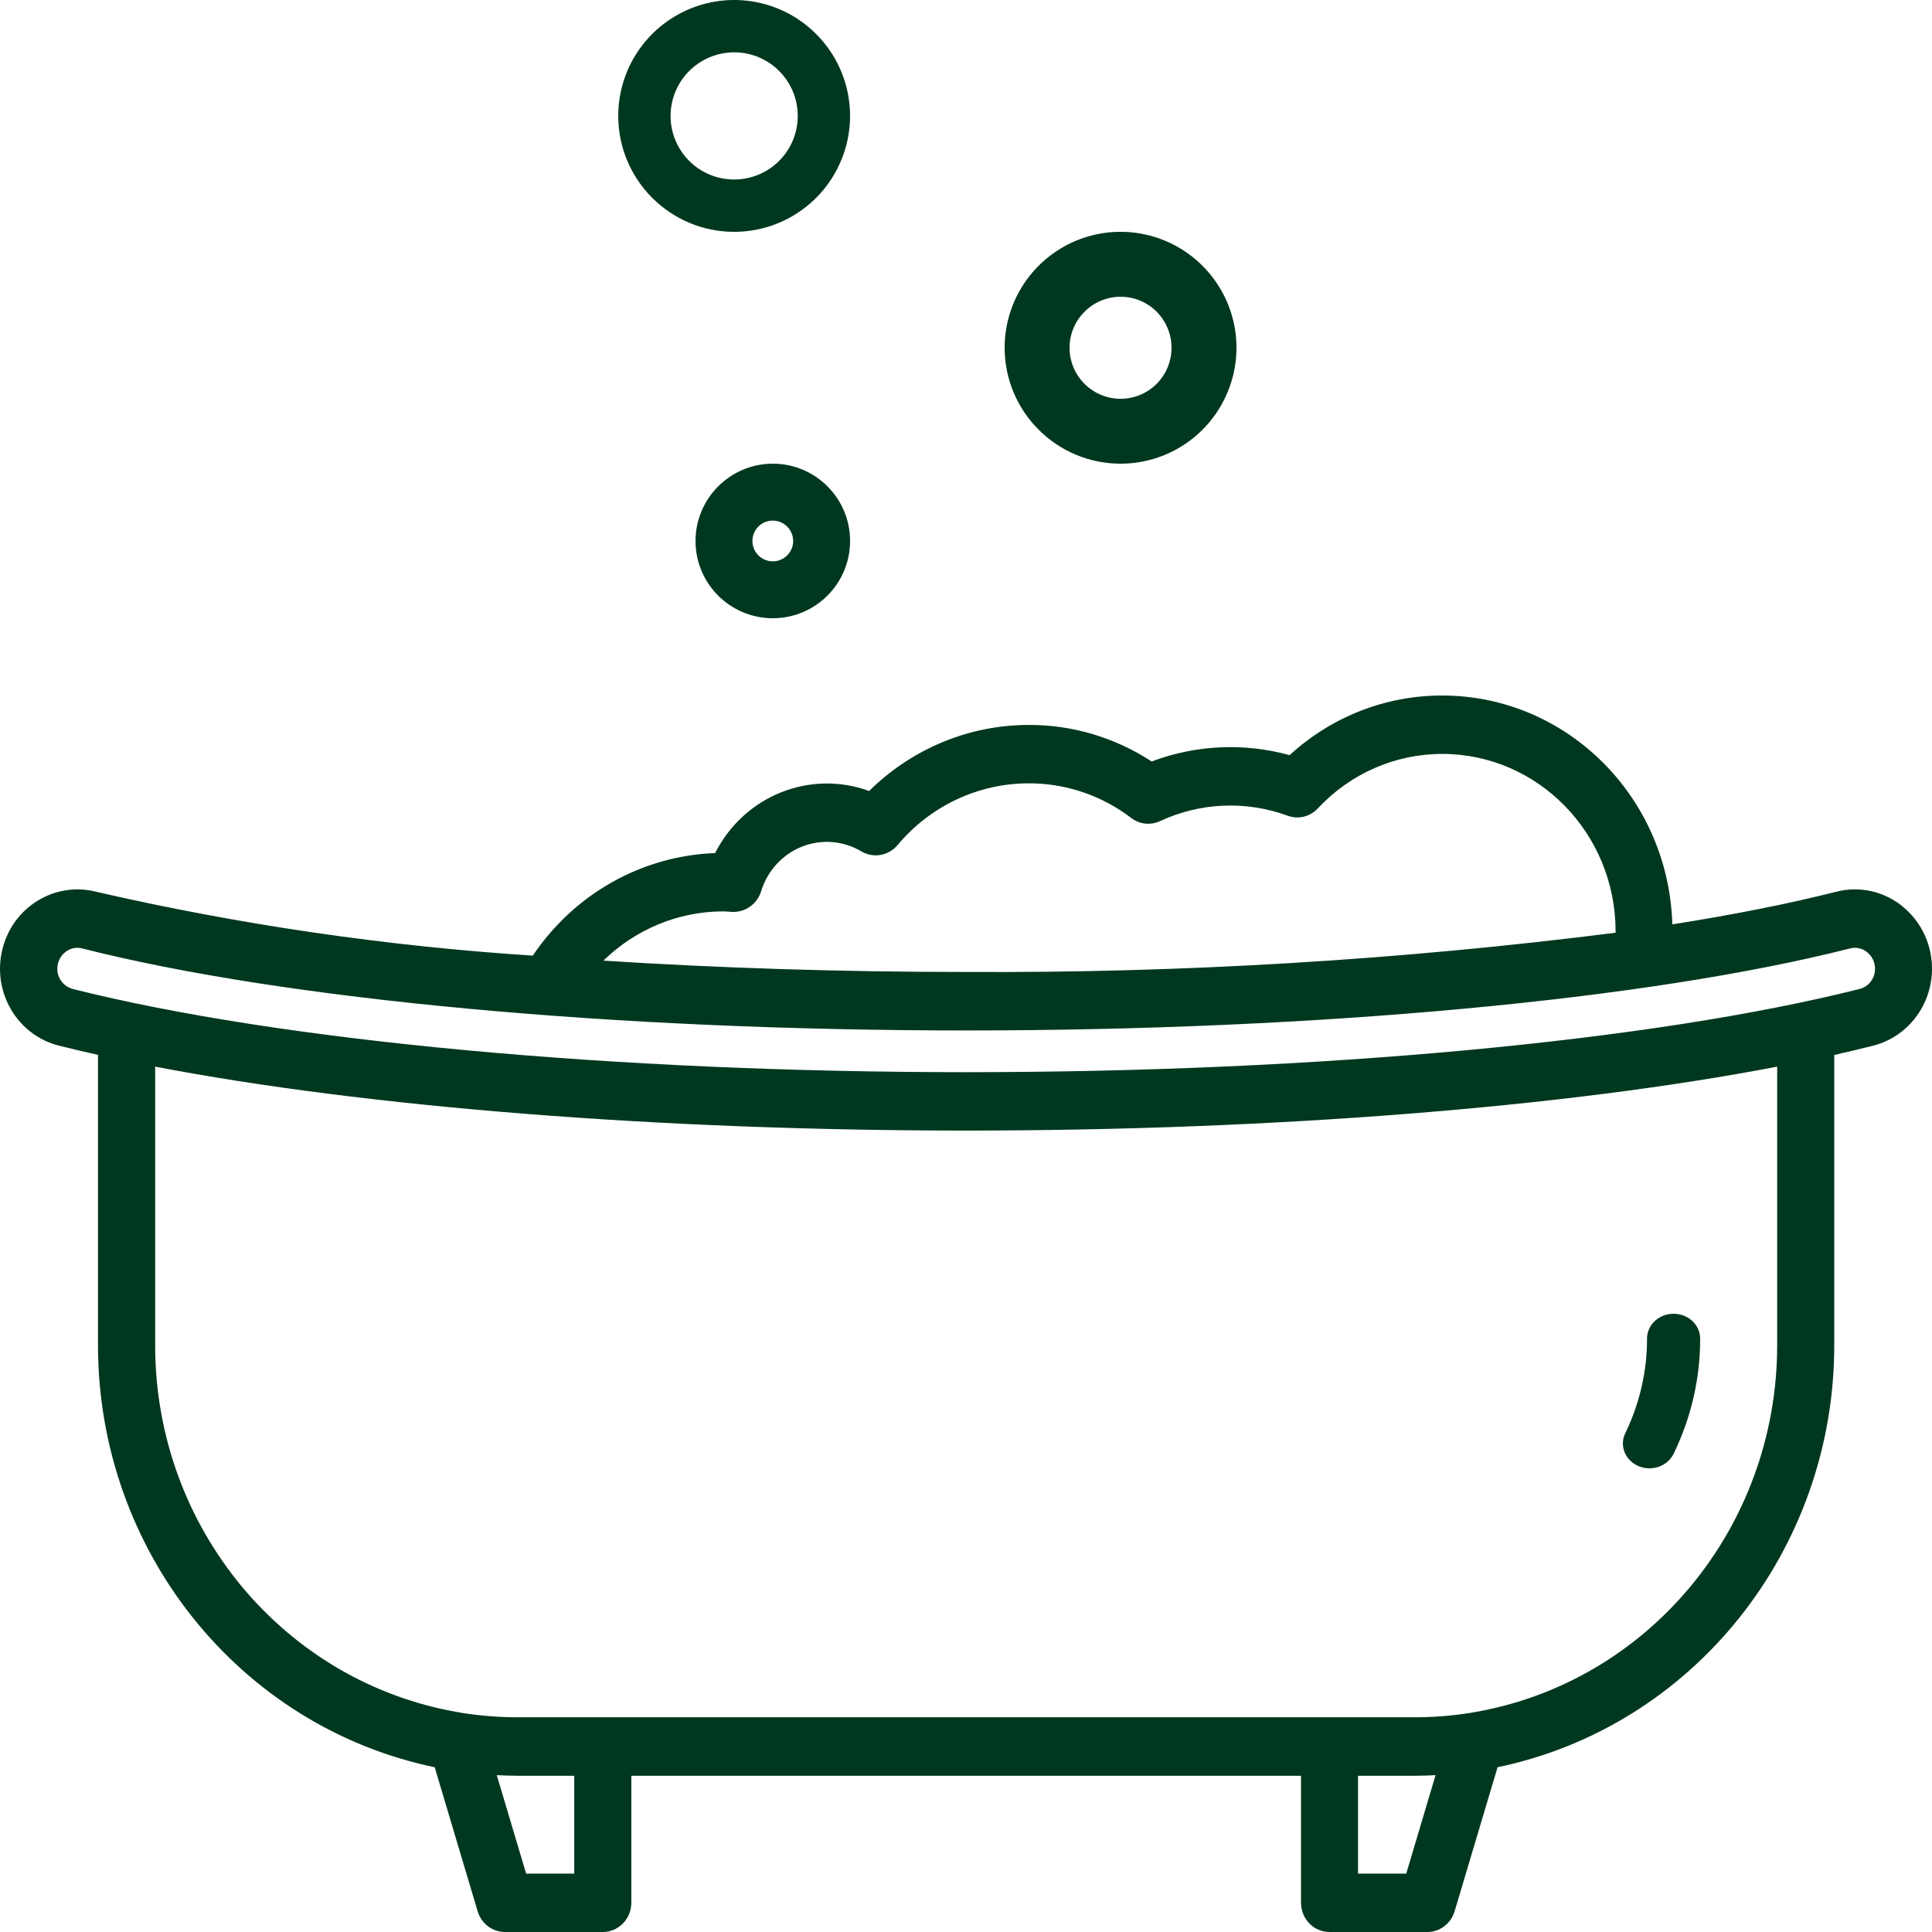 <?xml version="1.0" encoding="UTF-8"?>
<svg width="22px" height="22px" viewBox="0 0 22 22" version="1.1" xmlns="http://www.w3.org/2000/svg" xmlns:xlink="http://www.w3.org/1999/xlink">
    <!-- Generator: Sketch 54.1 (76490) - https://sketchapp.com -->
    <title>bath</title>
    <desc>Created with Sketch.</desc>
    <g id="Page-1" stroke="none" stroke-width="1" fill="none" fill-rule="evenodd">
        <g id="pc_products" transform="translate(-487, -1726)" fill="#00381F" fill-rule="nonzero">
            <g id="row01" transform="translate(99, 1372)">
                <g id="02" transform="translate(369, 0)">
                    <g id="Group-8" transform="translate(0, 303)">
                        <g id="tags">
                            <g id="Group-3" transform="translate(0, 44)">
                                <g id="bath" transform="translate(19, 7)">
                                    <path d="M18.658,16.695 C18.731,16.726 18.814,16.728 18.889,16.702 C18.964,16.675 19.025,16.622 19.058,16.554 C19.258,16.142 19.361,15.695 19.36,15.243 C19.36,15.087 19.225,14.96 19.057,14.96 C18.89,14.96 18.755,15.087 18.755,15.243 C18.756,15.614 18.671,15.982 18.507,16.321 C18.438,16.463 18.506,16.63 18.658,16.695 L18.658,16.695 Z" id="Path"></path>
                                    <path d="M21.662,10.319 C21.45,10.148 21.173,10.087 20.911,10.154 C20.367,10.292 19.738,10.416 19.043,10.526 C19.001,9.076 17.842,7.922 16.426,7.92 C15.783,7.918 15.163,8.16 14.685,8.599 C14.167,8.456 13.618,8.481 13.114,8.671 C12.696,8.398 12.211,8.253 11.715,8.255 C11.036,8.255 10.385,8.525 9.897,9.007 C9.222,8.761 8.473,9.063 8.143,9.714 C7.31,9.745 6.54,10.178 6.067,10.882 C4.393,10.773 2.729,10.53 1.092,10.154 C0.62,10.035 0.142,10.331 0.026,10.815 C-0.091,11.299 0.198,11.788 0.671,11.907 C0.814,11.943 0.963,11.978 1.116,12.012 L1.116,15.325 C1.119,17.654 2.722,19.66 4.95,20.124 L5.439,21.764 C5.481,21.904 5.607,22 5.75,22 L6.864,22 C7.043,22 7.189,21.851 7.189,21.667 L7.189,20.221 L14.815,20.221 L14.815,21.667 C14.815,21.851 14.96,22 15.139,22 L16.253,22 C16.396,22 16.522,21.904 16.564,21.764 L17.053,20.124 C19.282,19.659 20.884,17.654 20.887,15.325 L20.887,12.013 C21.04,11.978 21.189,11.943 21.332,11.907 C21.659,11.823 21.911,11.556 21.981,11.218 C22.051,10.881 21.927,10.532 21.661,10.319 L21.662,10.319 Z M8.23,10.378 C8.252,10.378 8.273,10.38 8.294,10.381 L8.343,10.384 C8.489,10.388 8.621,10.294 8.666,10.152 C8.737,9.918 8.908,9.73 9.131,9.641 C9.354,9.553 9.604,9.572 9.81,9.696 C9.946,9.775 10.117,9.745 10.219,9.625 C10.593,9.177 11.139,8.92 11.715,8.92 C12.135,8.919 12.545,9.057 12.882,9.315 C12.977,9.387 13.102,9.4 13.21,9.35 C13.668,9.137 14.19,9.115 14.664,9.289 C14.784,9.333 14.918,9.3 15.006,9.206 C15.376,8.808 15.889,8.584 16.426,8.585 C17.514,8.587 18.396,9.49 18.397,10.604 L18.397,10.621 C15.944,10.932 13.474,11.081 11.002,11.068 C9.574,11.068 8.179,11.023 6.871,10.939 C7.238,10.581 7.724,10.38 8.23,10.378 L8.23,10.378 Z M6.539,21.335 L5.991,21.335 L5.657,20.214 C5.736,20.218 5.816,20.221 5.897,20.221 L6.539,20.221 L6.539,21.335 Z M16.013,21.335 L15.464,21.335 L15.464,20.221 L16.107,20.221 C16.187,20.221 16.267,20.218 16.347,20.214 L16.013,21.335 Z M20.237,15.325 C20.234,17.398 18.767,19.164 16.77,19.5 C16.763,19.5 16.756,19.503 16.749,19.504 C16.537,19.538 16.322,19.555 16.107,19.555 L5.897,19.555 C5.683,19.555 5.47,19.538 5.259,19.505 C5.25,19.503 5.242,19.501 5.233,19.5 C3.236,19.164 1.769,17.398 1.767,15.325 L1.767,12.146 C4.166,12.606 7.508,12.874 11.002,12.874 C14.495,12.874 17.84,12.607 20.237,12.146 L20.237,15.325 Z M21.351,11.031 C21.352,11.14 21.28,11.235 21.177,11.261 C18.821,11.855 15.017,12.209 11.002,12.209 C6.989,12.209 3.185,11.855 0.826,11.261 C0.741,11.238 0.675,11.167 0.657,11.079 C0.64,10.99 0.672,10.898 0.742,10.843 C0.782,10.811 0.83,10.793 0.881,10.793 C0.899,10.793 0.918,10.795 0.936,10.8 C3.24,11.385 7.003,11.734 11.002,11.734 C15.001,11.734 18.764,11.385 21.067,10.8 C21.135,10.782 21.207,10.798 21.261,10.843 C21.318,10.888 21.351,10.957 21.351,11.031 L21.351,11.031 Z" id="Shape"></path>
                                    <path d="M8.36,2.64 C8.894,2.64 9.375,2.318 9.579,1.825 C9.784,1.332 9.671,0.764 9.293,0.387 C8.916,0.009 8.348,-0.104 7.855,0.101 C7.362,0.305 7.04,0.786 7.04,1.32 C7.041,2.049 7.631,2.639 8.36,2.64 L8.36,2.64 Z M8.36,0.596 C8.76,0.596 9.084,0.92 9.084,1.32 C9.084,1.72 8.76,2.044 8.36,2.044 C7.96,2.044 7.636,1.72 7.636,1.32 C7.637,0.92 7.96,0.597 8.36,0.596 L8.36,0.596 Z" id="Shape"></path>
                                    <path d="M12.76,5.28 C13.293,5.28 13.775,4.959 13.979,4.465 C14.184,3.972 14.071,3.404 13.693,3.027 C13.316,2.649 12.748,2.536 12.255,2.74 C11.762,2.945 11.44,3.426 11.44,3.96 C11.441,4.689 12.031,5.279 12.76,5.28 Z M12.76,3.379 C12.995,3.379 13.206,3.52 13.296,3.737 C13.386,3.954 13.337,4.204 13.171,4.371 C13.005,4.537 12.755,4.587 12.538,4.497 C12.321,4.407 12.179,4.195 12.179,3.96 C12.18,3.64 12.439,3.38 12.76,3.379 L12.76,3.379 Z" id="Shape"></path>
                                    <path d="M7.92,6.16 C7.92,6.646 8.314,7.04 8.8,7.04 C9.286,7.04 9.68,6.646 9.68,6.16 C9.68,5.674 9.286,5.28 8.8,5.28 C8.314,5.281 7.921,5.674 7.92,6.16 L7.92,6.16 Z M9.032,6.16 C9.032,6.288 8.928,6.392 8.8,6.392 C8.672,6.392 8.568,6.288 8.568,6.16 C8.568,6.032 8.672,5.928 8.8,5.928 C8.928,5.929 9.031,6.032 9.032,6.16 Z" id="Shape"></path>
                                </g>
                            </g>
                        </g>
                    </g>
                </g>
            </g>
        </g>
    </g>
</svg>